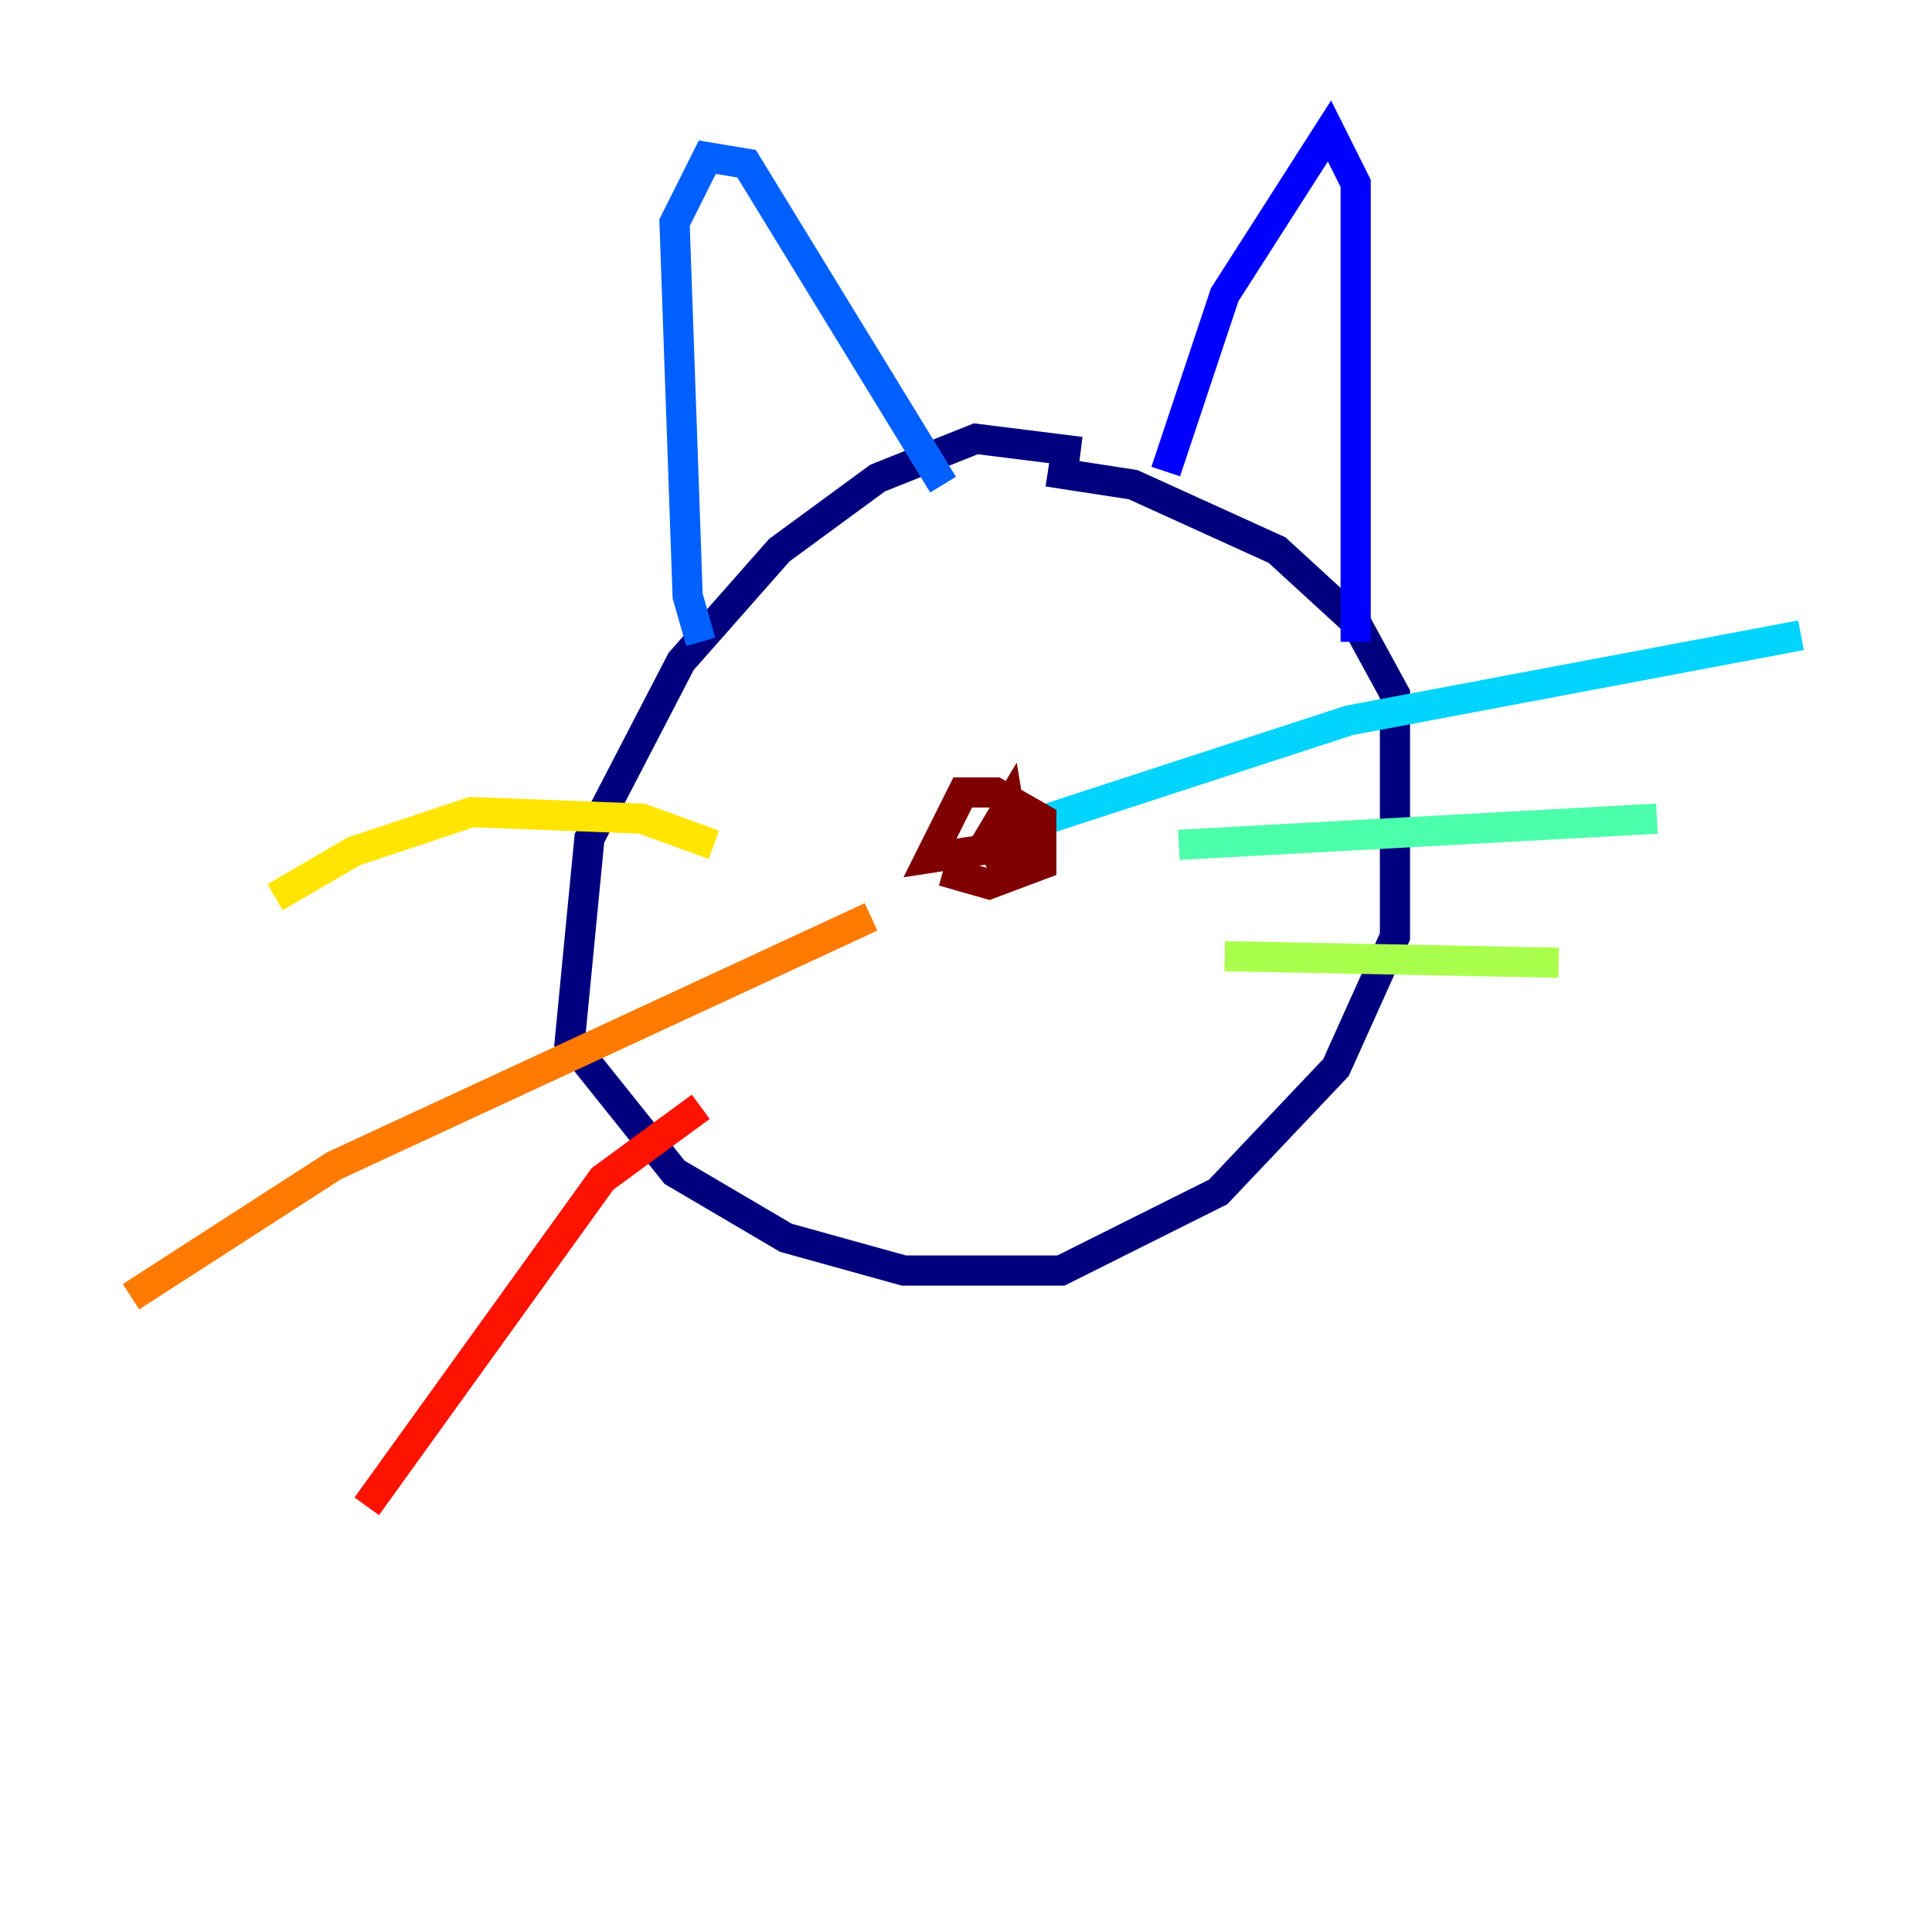 <?xml version="1.0" encoding="utf-8" ?>
<svg baseProfile="tiny" height="128" version="1.2" viewBox="0,0,128,128" width="128" xmlns="http://www.w3.org/2000/svg" xmlns:ev="http://www.w3.org/2001/xml-events" xmlns:xlink="http://www.w3.org/1999/xlink"><defs /><polyline fill="none" points="71.593,29.939 64.651,29.071 58.142,31.675 51.634,36.447 45.125,43.824 39.051,55.539 37.749,68.99 44.691,77.668 52.068,82.007 59.878,84.176 70.291,84.176 80.705,78.969 88.515,70.725 92.42,62.047 92.42,45.993 89.817,41.22 84.61,36.447 75.064,32.108 69.424,31.241" stroke="#00007f" stroke-width="2" /><polyline fill="none" points="77.234,31.241 81.139,19.525 88.081,8.678 89.817,12.149 89.817,42.522" stroke="#0000fe" stroke-width="2" /><polyline fill="none" points="46.427,42.522 45.559,39.485 44.691,14.752 46.861,10.414 49.464,10.848 62.481,32.108" stroke="#0060ff" stroke-width="2" /><polyline fill="none" points="69.424,54.237 89.383,47.729 119.322,42.088" stroke="#00d4ff" stroke-width="2" /><polyline fill="none" points="78.102,55.973 109.776,54.237" stroke="#4cffaa" stroke-width="2" /><polyline fill="none" points="81.139,63.349 103.268,63.783" stroke="#aaff4c" stroke-width="2" /><polyline fill="none" points="47.295,55.973 42.522,54.237 31.241,53.803 23.43,56.407 18.224,59.444" stroke="#ffe500" stroke-width="2" /><polyline fill="none" points="57.709,60.746 22.129,77.234 8.678,85.912" stroke="#ff7a00" stroke-width="2" /><polyline fill="none" points="46.427,73.329 39.919,78.102 24.298,99.797" stroke="#fe1200" stroke-width="2" /><polyline fill="none" points="66.82,58.142 65.519,55.539 66.82,53.37 67.254,55.973 61.614,56.841 63.783,52.502 65.953,52.502 68.99,54.237 68.99,57.275 65.519,58.576 62.481,57.709" stroke="#7f0000" stroke-width="2" /></svg>